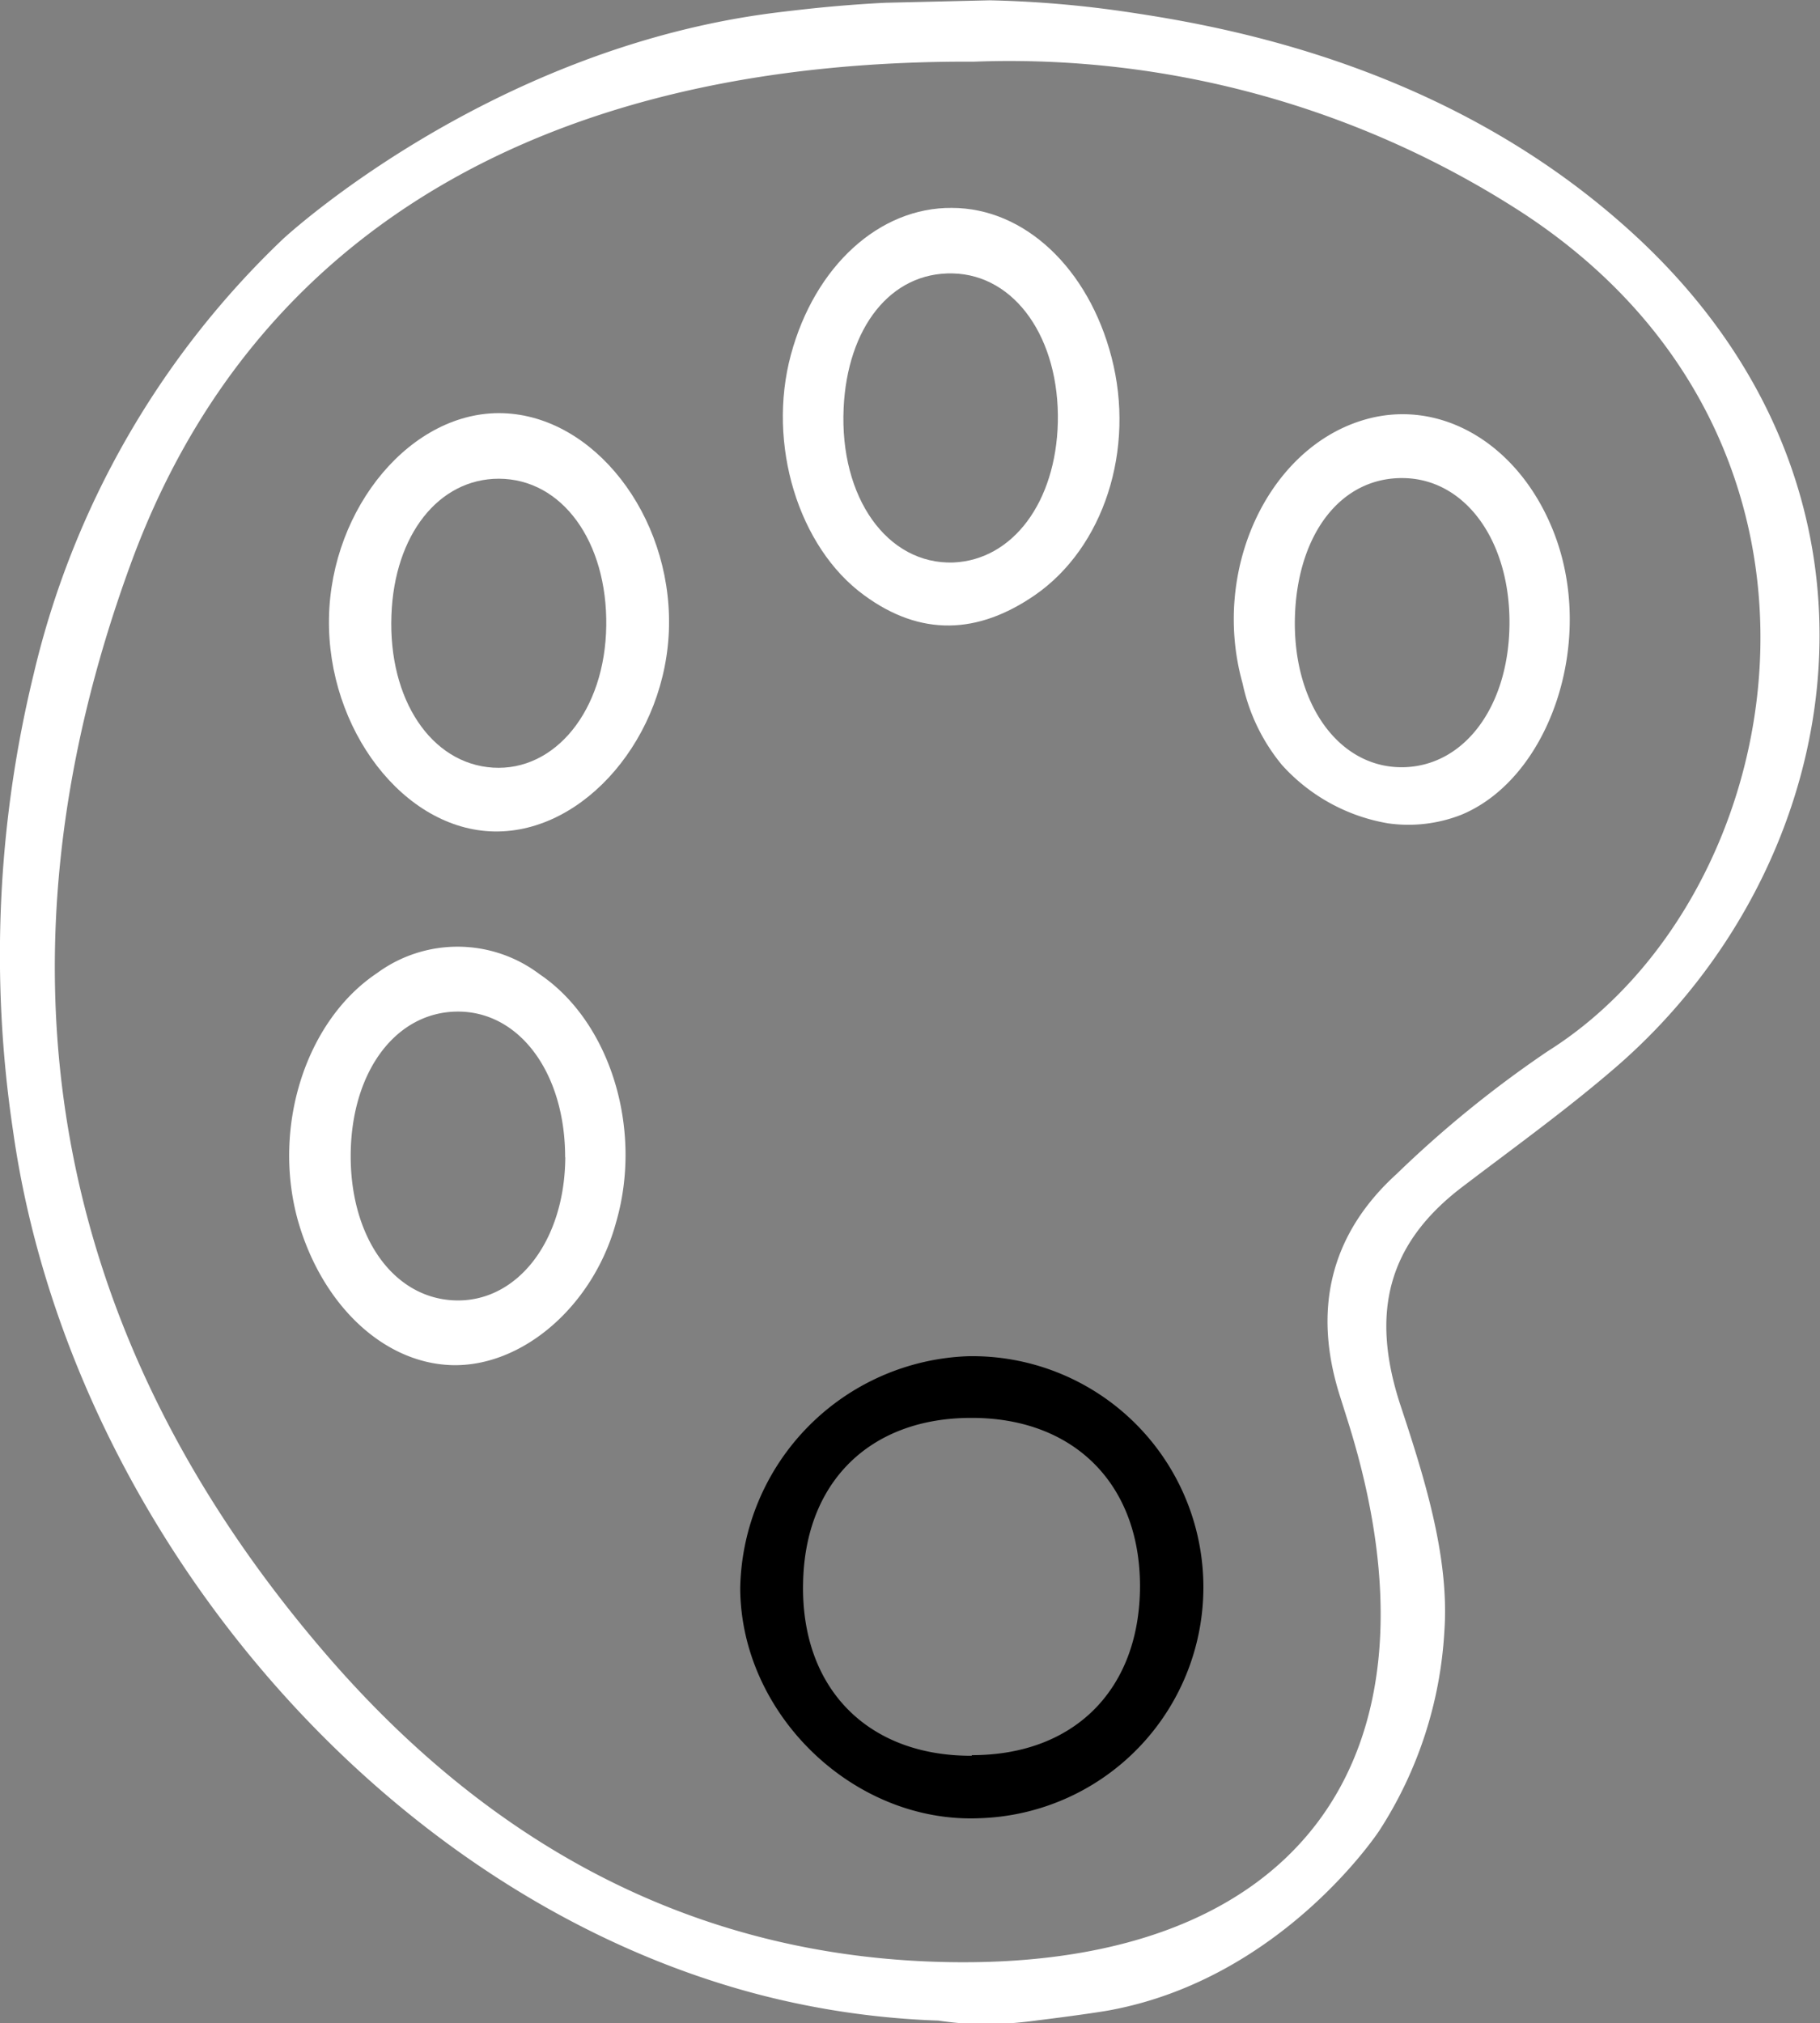 <svg id="Layer_1" data-name="Layer 1" xmlns="http://www.w3.org/2000/svg" viewBox="0 0 118.61 131.87">
  <rect x="0" y="0" width="118.61" height="131.87" fill="#808080" stroke="none"/>
  <defs>
    <style>
      .white {
        fill: #fff;
      }

      .fill-e74c3c {
        fill: #e74c3c;
      }

      .fill-e67e22 {
        fill: #e67e22;
      }

      .fill-f1c40f {
        fill: #f1c40f;
      }

      .fill-1abc9c {
        fill: #1abc9c;
      } 

      .fill-2ecc71 {
        fill: #2ecc71;
      } 

      .fill-3498db {
        fill: #3498db;
      }

      .fill-9b59b6 {
        fill: #9b59b6;
      }

      .fill-34495e {
        fill: #34495e;
      }

      .fill-95a5a6 {
        fill: #95a5a6;
      }

      .fill-ecf0f1 {
        fill: #ecf0f1;
      }

      .stroke-c0392b {
        stroke: #c0392b;
      }

      .stroke-d35400 {
        stroke: #d35400;
      }

      .stroke-f39c12 {
        stroke: #f39c12;
      }

      .stroke-16a085 {
        stroke: #16a085;
      }

      .stroke-27ae60 {
        stroke: #27ae60;
      }

      .stroke-2980b9 {
        stroke: #2980b9;
      }

      .stroke-8e44ad {
        stroke: #8e44ad;
      }

      .stroke-2c3e50 {
        stroke: #2c3e50;
      }

      .stroke-7f8c8d {
        stroke: #7f8c8d;
      }

      .stroke-bdc3c7 {
        stroke: #bdc3c7;
      }

    </style>
  </defs>
  <title>color</title>
  <path class="outer-circle white" d="M324.83,479.36a53.88,53.88,0,0,1-11.47-1.64c-25-6.41-45.24-30.84-48.83-56.35a77.29,77.29,0,0,1,1.34-29.75,57.24,57.24,0,0,1,16.26-28.38s13.15-12.24,31.75-14.7c1-.13,2-0.24,2-0.24,2.22-.25,4.1-0.38,5.51-0.45l6.79-.16a71.48,71.48,0,0,1,9.22.8c6.7,1,20.48,3.61,32,13.77,19.36,17,14.9,41.71-.4,54.95-3.19,2.76-6.64,5.24-10,7.8-4.89,3.71-6,8.21-4.09,14.13,1.58,4.77,3.24,10,2.9,14.84a26.66,26.66,0,0,1-4.24,13s-6.3,9.63-17.59,11.71c-0.65.12-2.67,0.41-4.65,0.65a28.85,28.85,0,0,1-3.41.27A23.31,23.31,0,0,1,324.83,479.36Zm2.33-127.67c-27.49-.13-47,10.82-55,32.84-9.41,25.79-5.38,50,12.91,71.12,10.35,11.94,23.28,19.29,39.38,19.87,23.62,0.85,34.15-13.05,27-35.45-0.13-.42-0.27-0.85-0.4-1.27-1.84-5.64-.75-10.62,3.65-14.62a72.64,72.64,0,0,1,9.85-8c16-10.06,21.48-39.68-1.82-54.75A61.42,61.42,0,0,0,327.16,351.69Z" transform="translate(-263.68 -347.67)"/>

  <path class="s" d="M326.77,436.06a15.06,15.06,0,0,1,.75,30.11c-8.19.35-15.57-6.76-15.6-15A15.41,15.41,0,0,1,326.77,436.06Zm0.25,26c6.58,0,10.81-4.16,10.95-10.7,0.14-6.85-4.22-11.3-11-11.28-6.58,0-10.81,4.16-10.95,10.7C315.84,457.67,320.2,462.12,327,462.1Z" transform="translate(-263.68 -347.67)"/>

  <path class="small-circle white" d="M325.71,361.22c4.74,0,8.91,3.94,10.41,9.74,1.56,6-.5,12.39-5,15.5-3.7,2.55-7.43,2.72-11.13,0-4.29-3.13-6.33-9.86-4.77-15.66S321,361.18,325.71,361.22Zm6.91,14c0.12-5.5-2.78-9.63-6.84-9.73s-6.88,3.54-7.12,8.78c-0.27,5.83,2.84,10.2,7.15,10.06C329.69,384.16,332.5,380.39,332.62,375.18Z" transform="translate(-263.68 -347.67)"/>

  <path class="small-circle white" d="M307.28,388.48c-0.13,7.18-5.49,13.48-11.39,13.38s-10.9-6.68-10.77-13.91,5.41-13.54,11.34-13.35S307.41,381.24,307.28,388.48Zm-4.09,0c0.08-5.52-2.88-9.6-7-9.61-3.92,0-6.81,3.66-7,8.89-0.21,5.5,2.59,9.69,6.62,9.94S303.12,394,303.19,388.44Z" transform="translate(-263.68 -347.67)"/>

  <path class="small-circle white" d="M354.14,401.33a12,12,0,0,1-6.92-3.81,12.34,12.34,0,0,1-2.56-5.31c-2.05-7.3,1.59-15.18,7.73-17.12,5-1.59,10.23,1.4,12.53,7.22,2.81,7.1-.22,16.06-6,18.46A9.44,9.44,0,0,1,354.14,401.33Zm7.91-12.78c0.12-5.5-2.79-9.63-6.86-9.72s-6.87,3.55-7.11,8.79c-0.26,5.83,2.85,10.2,7.16,10.05C359.12,397.53,361.94,393.76,362.05,388.55Z" transform="translate(-263.68 -347.67)"/>

  <path class="small-circle white" d="M293.09,436.64c-4.44-.15-8.44-3.94-10-9.44-1.69-6.1.52-13,5.15-16.1a8.86,8.86,0,0,1,10.6.06c4.6,3.1,6.75,10.07,5,16.14C302.36,432.79,297.71,436.79,293.09,436.64Zm7.42-13.55c0-5.51-3-9.56-7.09-9.49-3.9.07-6.73,3.78-6.88,9-0.15,5.53,2.68,9.65,6.74,9.82S300.49,428.61,300.52,423.09Z" transform="translate(-263.68 -347.67)"/>
</svg>